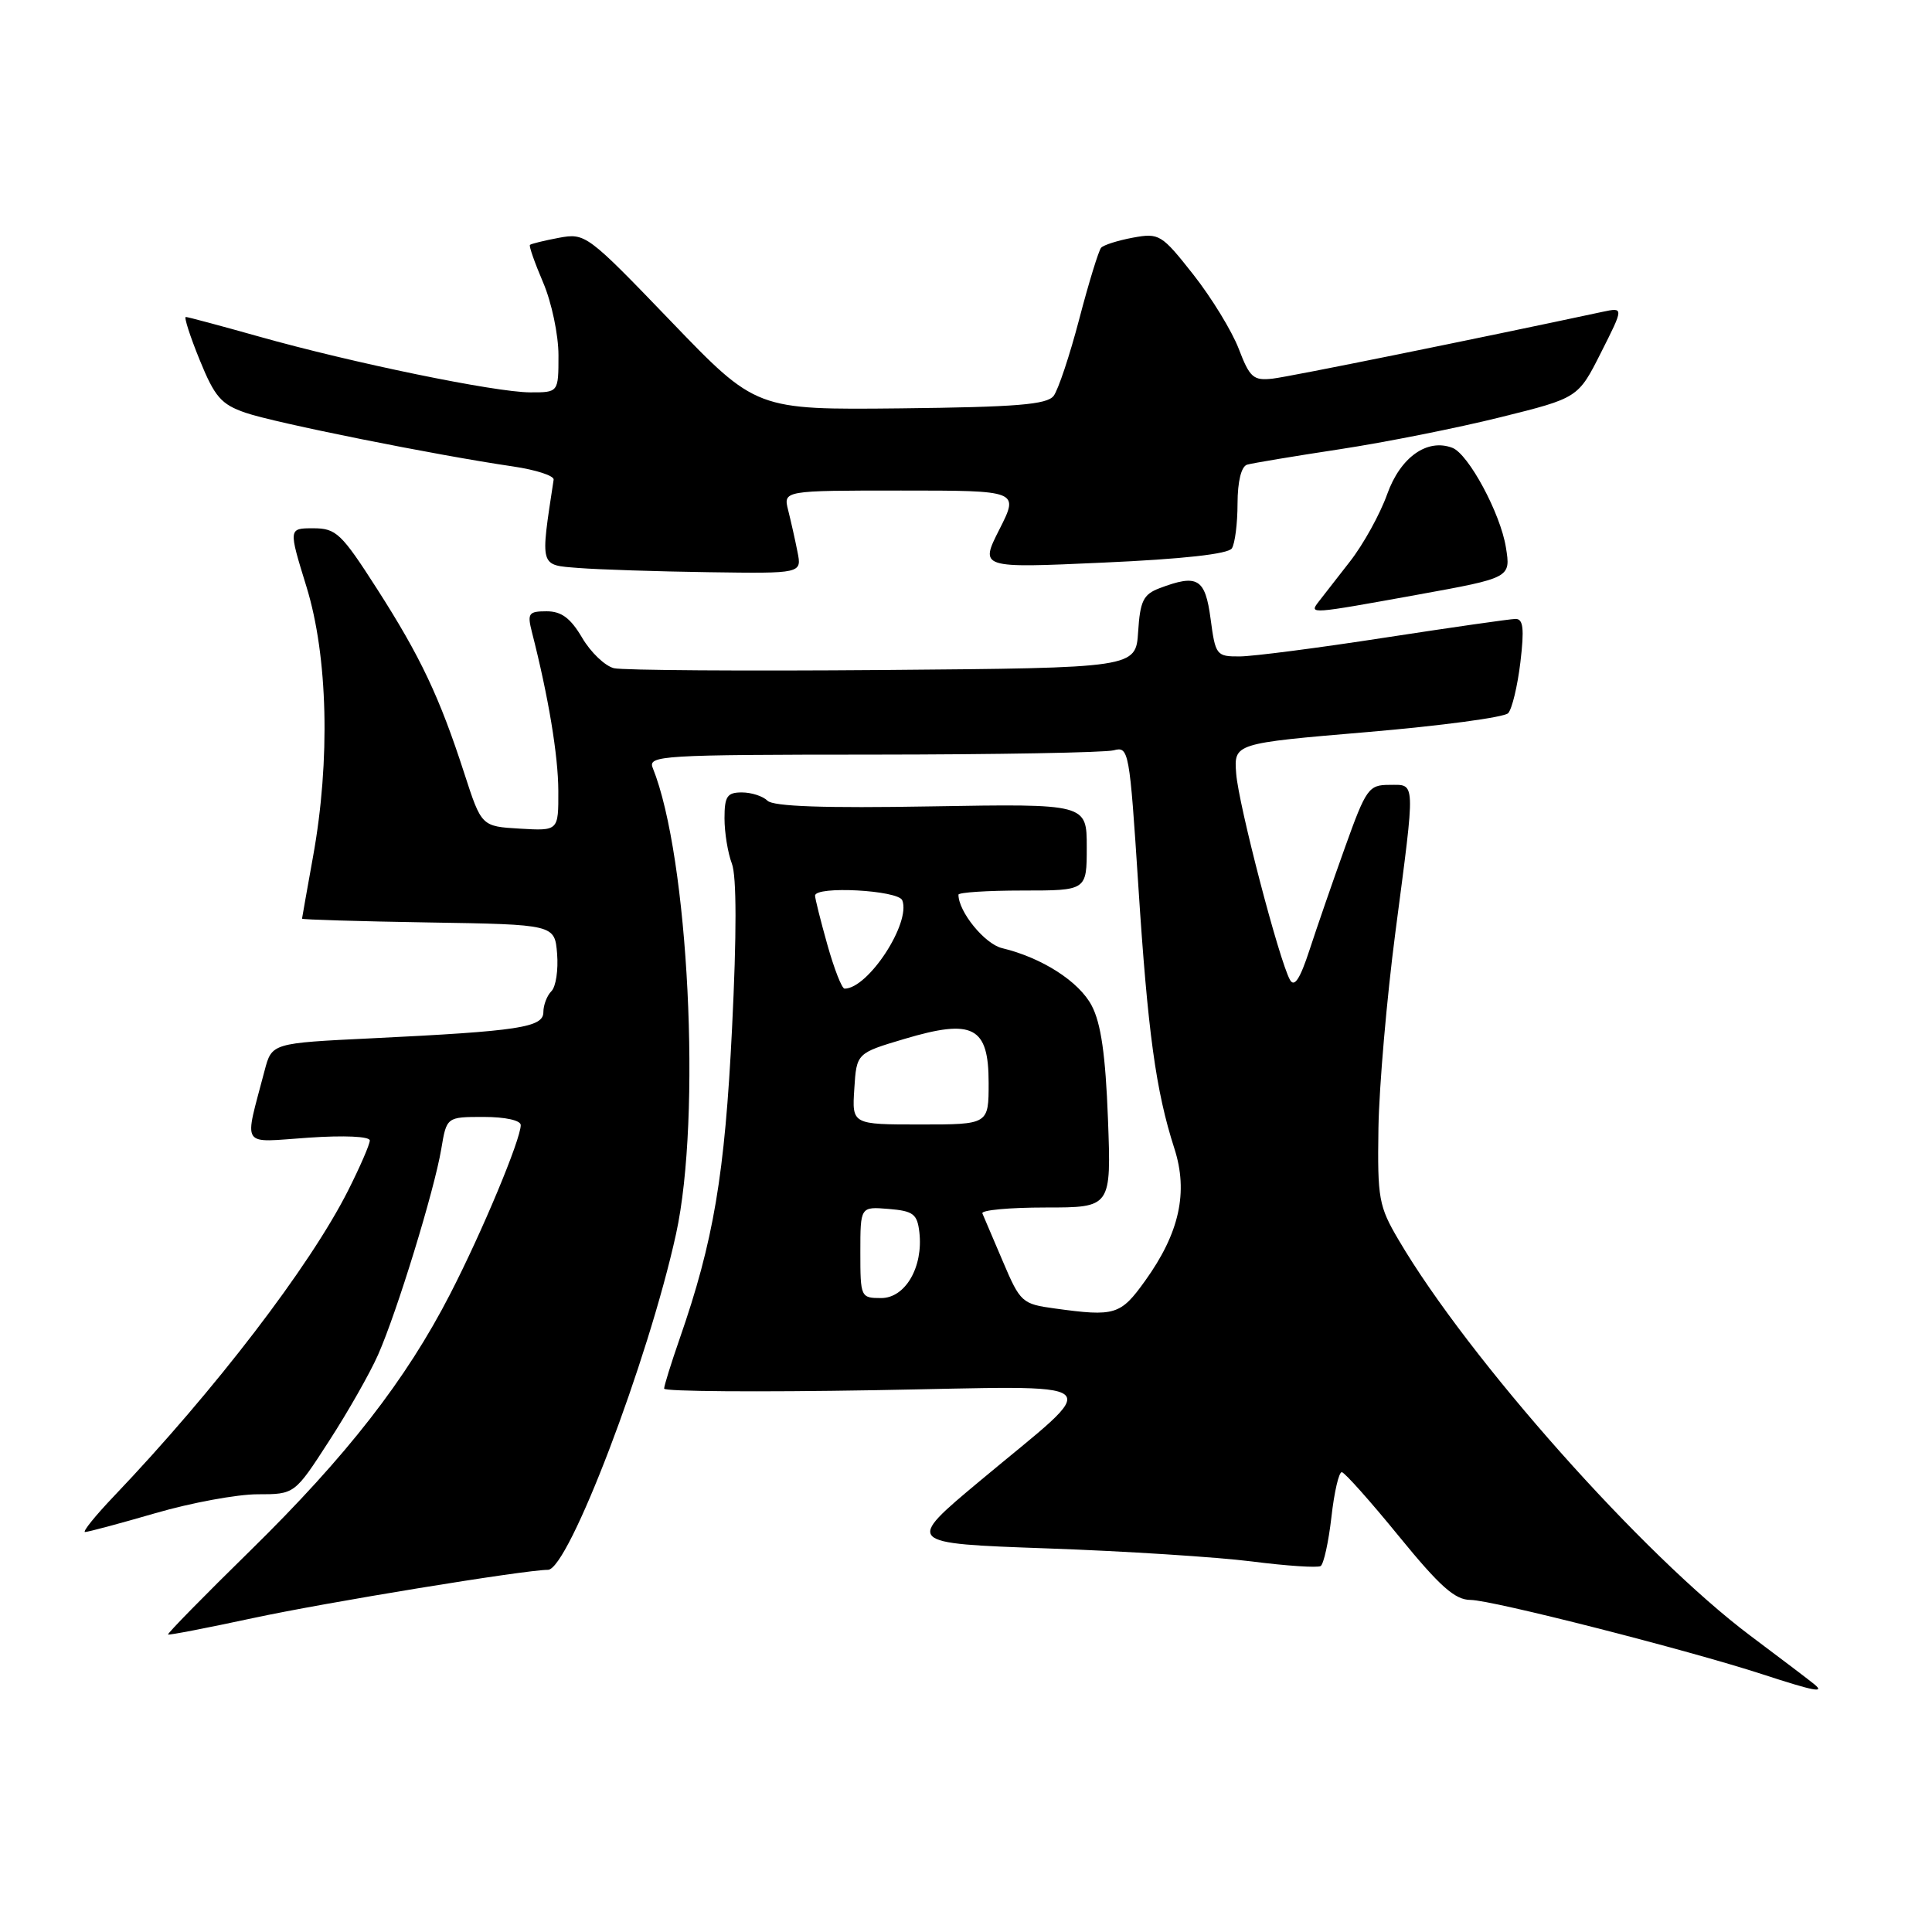 <?xml version="1.0" encoding="UTF-8" standalone="no"?>
<!DOCTYPE svg PUBLIC "-//W3C//DTD SVG 1.1//EN" "http://www.w3.org/Graphics/SVG/1.1/DTD/svg11.dtd" >
<svg xmlns="http://www.w3.org/2000/svg" xmlns:xlink="http://www.w3.org/1999/xlink" version="1.1" viewBox="0 0 256 256">
 <g >
 <path fill="currentColor"
d=" M 240.45 223.21 C 239.93 222.77 236.11 219.87 231.97 216.77 C 217.71 206.08 194.61 180.09 185.33 164.31 C 182.69 159.83 182.51 158.82 182.65 149.50 C 182.74 144.00 183.75 132.30 184.90 123.50 C 187.58 103.02 187.62 104.00 184.09 104.00 C 181.36 104.00 181.01 104.49 178.23 112.25 C 176.60 116.79 174.48 122.93 173.51 125.90 C 172.26 129.72 171.51 130.87 170.93 129.84 C 169.49 127.26 164.11 106.63 163.80 102.50 C 163.50 98.50 163.50 98.50 181.21 97.00 C 190.95 96.17 199.33 95.05 199.84 94.50 C 200.35 93.95 201.08 90.91 201.46 87.75 C 201.99 83.30 201.84 82.00 200.82 82.01 C 200.09 82.02 192.30 83.14 183.50 84.49 C 174.70 85.85 166.05 86.97 164.28 86.98 C 161.18 87.00 161.05 86.83 160.41 82.00 C 159.69 76.62 158.69 76.03 153.62 77.95 C 151.50 78.76 151.07 79.64 150.81 83.70 C 150.50 88.50 150.50 88.50 117.00 88.78 C 98.57 88.93 82.53 88.82 81.35 88.54 C 80.17 88.25 78.27 86.44 77.14 84.51 C 75.60 81.90 74.39 81.00 72.43 81.00 C 70.04 81.00 69.85 81.27 70.48 83.75 C 72.67 92.31 73.97 100.13 73.98 104.80 C 74.00 110.10 74.00 110.10 68.90 109.80 C 63.80 109.50 63.80 109.50 61.53 102.50 C 58.24 92.33 55.71 87.00 49.94 78.00 C 45.23 70.66 44.54 70.00 41.51 70.00 C 38.22 70.00 38.22 70.00 40.61 77.75 C 43.45 86.96 43.79 100.76 41.48 113.50 C 40.69 117.90 40.03 121.60 40.02 121.73 C 40.01 121.85 47.54 122.08 56.75 122.23 C 73.50 122.50 73.50 122.50 73.82 126.38 C 73.99 128.52 73.66 130.74 73.07 131.33 C 72.48 131.92 72.00 133.17 72.00 134.11 C 72.00 136.14 68.78 136.63 49.26 137.58 C 36.02 138.22 36.02 138.22 35.06 141.86 C 32.33 152.31 31.72 151.37 40.85 150.75 C 45.63 150.42 49.00 150.58 49.00 151.12 C 49.00 151.64 47.70 154.63 46.11 157.78 C 41.03 167.83 28.48 184.21 15.10 198.25 C 12.61 200.86 10.89 203.00 11.27 203.00 C 11.66 203.00 15.85 201.88 20.60 200.50 C 25.34 199.12 31.43 198.00 34.13 198.00 C 39.04 198.00 39.04 198.00 43.59 190.96 C 46.10 187.09 49.02 181.95 50.09 179.53 C 52.60 173.87 57.55 157.73 58.47 152.25 C 59.18 148.00 59.18 148.00 64.09 148.00 C 66.94 148.00 69.00 148.45 69.00 149.08 C 69.00 150.98 63.88 163.25 59.65 171.46 C 53.80 182.84 45.97 192.90 33.19 205.44 C 27.06 211.45 22.14 216.46 22.27 216.58 C 22.40 216.69 27.45 215.71 33.50 214.41 C 43.11 212.34 69.51 208.02 72.61 208.01 C 75.33 207.99 85.90 180.29 89.58 163.50 C 92.97 148.03 91.25 113.53 86.49 101.75 C 85.83 100.11 87.61 100.00 115.64 99.99 C 132.06 99.98 146.43 99.72 147.57 99.42 C 149.57 98.88 149.67 99.42 150.83 117.31 C 152.09 136.79 153.15 144.54 155.61 152.18 C 157.48 157.98 156.28 163.39 151.73 169.72 C 148.48 174.25 147.75 174.48 139.77 173.38 C 135.43 172.79 135.19 172.57 132.89 167.16 C 131.57 164.08 130.35 161.21 130.17 160.78 C 129.98 160.35 133.75 160.00 138.54 160.00 C 147.25 160.00 147.25 160.00 146.81 148.25 C 146.49 139.81 145.89 135.59 144.66 133.26 C 142.98 130.05 138.06 126.90 132.77 125.63 C 130.48 125.08 127.00 120.81 127.00 118.55 C 127.00 118.25 130.82 118.00 135.50 118.00 C 144.00 118.00 144.00 118.00 144.00 112.25 C 144.00 106.50 144.00 106.50 123.40 106.85 C 109.27 107.10 102.46 106.86 101.70 106.10 C 101.10 105.50 99.57 105.00 98.30 105.00 C 96.35 105.00 96.00 105.52 96.00 108.43 C 96.00 110.32 96.44 113.03 96.98 114.44 C 97.61 116.10 97.62 123.78 97.00 136.25 C 96.04 155.69 94.56 164.45 90.05 177.41 C 88.92 180.66 88.00 183.62 88.00 184.00 C 88.00 184.38 100.49 184.47 115.75 184.21 C 147.98 183.66 146.45 182.35 129.82 196.25 C 119.94 204.50 119.94 204.50 138.72 205.17 C 149.05 205.53 161.27 206.32 165.87 206.90 C 170.47 207.49 174.57 207.76 174.99 207.51 C 175.40 207.25 176.04 204.33 176.42 201.02 C 176.79 197.71 177.41 195.03 177.80 195.07 C 178.18 195.11 181.59 198.93 185.37 203.57 C 190.82 210.25 192.80 212.00 194.87 212.00 C 197.68 212.01 223.55 218.60 233.50 221.84 C 240.33 224.07 241.84 224.37 240.45 223.21 Z  M 187.84 78.80 C 200.19 76.56 200.19 76.56 199.54 72.53 C 198.82 68.03 194.59 60.17 192.45 59.34 C 189.11 58.06 185.56 60.58 183.81 65.48 C 182.86 68.14 180.64 72.15 178.87 74.41 C 177.11 76.66 175.24 79.06 174.71 79.75 C 173.45 81.40 173.54 81.39 187.84 78.80 Z  M 105.67 73.12 C 105.36 71.53 104.80 69.06 104.44 67.62 C 103.78 65.00 103.78 65.00 119.41 65.00 C 135.03 65.00 135.03 65.00 132.43 70.14 C 129.82 75.29 129.82 75.29 146.16 74.55 C 156.73 74.08 162.75 73.41 163.23 72.66 C 163.64 72.02 163.98 69.35 163.98 66.72 C 163.99 63.77 164.48 61.80 165.25 61.57 C 165.94 61.37 171.45 60.45 177.50 59.53 C 183.55 58.61 193.14 56.70 198.80 55.29 C 209.11 52.73 209.11 52.73 212.14 46.72 C 215.17 40.72 215.17 40.72 212.34 41.32 C 195.52 44.92 170.91 49.91 168.64 50.17 C 166.08 50.46 165.60 50.04 164.14 46.22 C 163.24 43.87 160.53 39.44 158.12 36.38 C 153.92 31.05 153.60 30.85 150.12 31.49 C 148.13 31.86 146.23 32.46 145.90 32.83 C 145.58 33.20 144.27 37.44 143.01 42.26 C 141.75 47.07 140.22 51.66 139.61 52.46 C 138.72 53.61 134.69 53.94 119.34 54.11 C 100.19 54.31 100.19 54.31 88.91 42.58 C 77.82 31.05 77.57 30.86 74.06 31.51 C 72.10 31.88 70.38 32.30 70.22 32.45 C 70.07 32.60 70.86 34.84 71.97 37.44 C 73.09 40.05 74.00 44.37 74.00 47.08 C 74.00 52.00 74.00 52.00 70.25 51.99 C 65.63 51.98 46.67 48.08 34.30 44.59 C 29.25 43.17 24.89 42.00 24.62 42.00 C 24.36 42.00 25.18 44.56 26.46 47.70 C 28.45 52.59 29.30 53.58 32.53 54.69 C 36.32 56.01 57.85 60.33 68.00 61.81 C 71.03 62.26 73.44 63.04 73.36 63.56 C 71.58 75.25 71.46 74.85 76.66 75.26 C 79.32 75.47 87.07 75.72 93.88 75.82 C 106.25 76.00 106.25 76.00 105.67 73.12 Z  M 114.00 165.94 C 114.00 159.88 114.00 159.88 117.75 160.19 C 121.02 160.46 121.54 160.86 121.82 163.28 C 122.35 167.89 119.96 172.00 116.76 172.00 C 114.05 172.00 114.00 171.89 114.00 165.94 Z  M 113.20 144.27 C 113.50 139.55 113.50 139.55 119.85 137.66 C 128.94 134.95 131.00 136.03 131.00 143.48 C 131.00 149.00 131.00 149.00 121.95 149.00 C 112.89 149.00 112.89 149.00 113.20 144.27 Z  M 109.63 125.18 C 108.73 121.99 108.00 119.06 108.00 118.68 C 108.00 117.36 119.04 117.95 119.56 119.30 C 120.72 122.31 115.03 131.00 111.91 131.00 C 111.55 131.00 110.53 128.38 109.63 125.18 Z "/>
</g>
</svg>